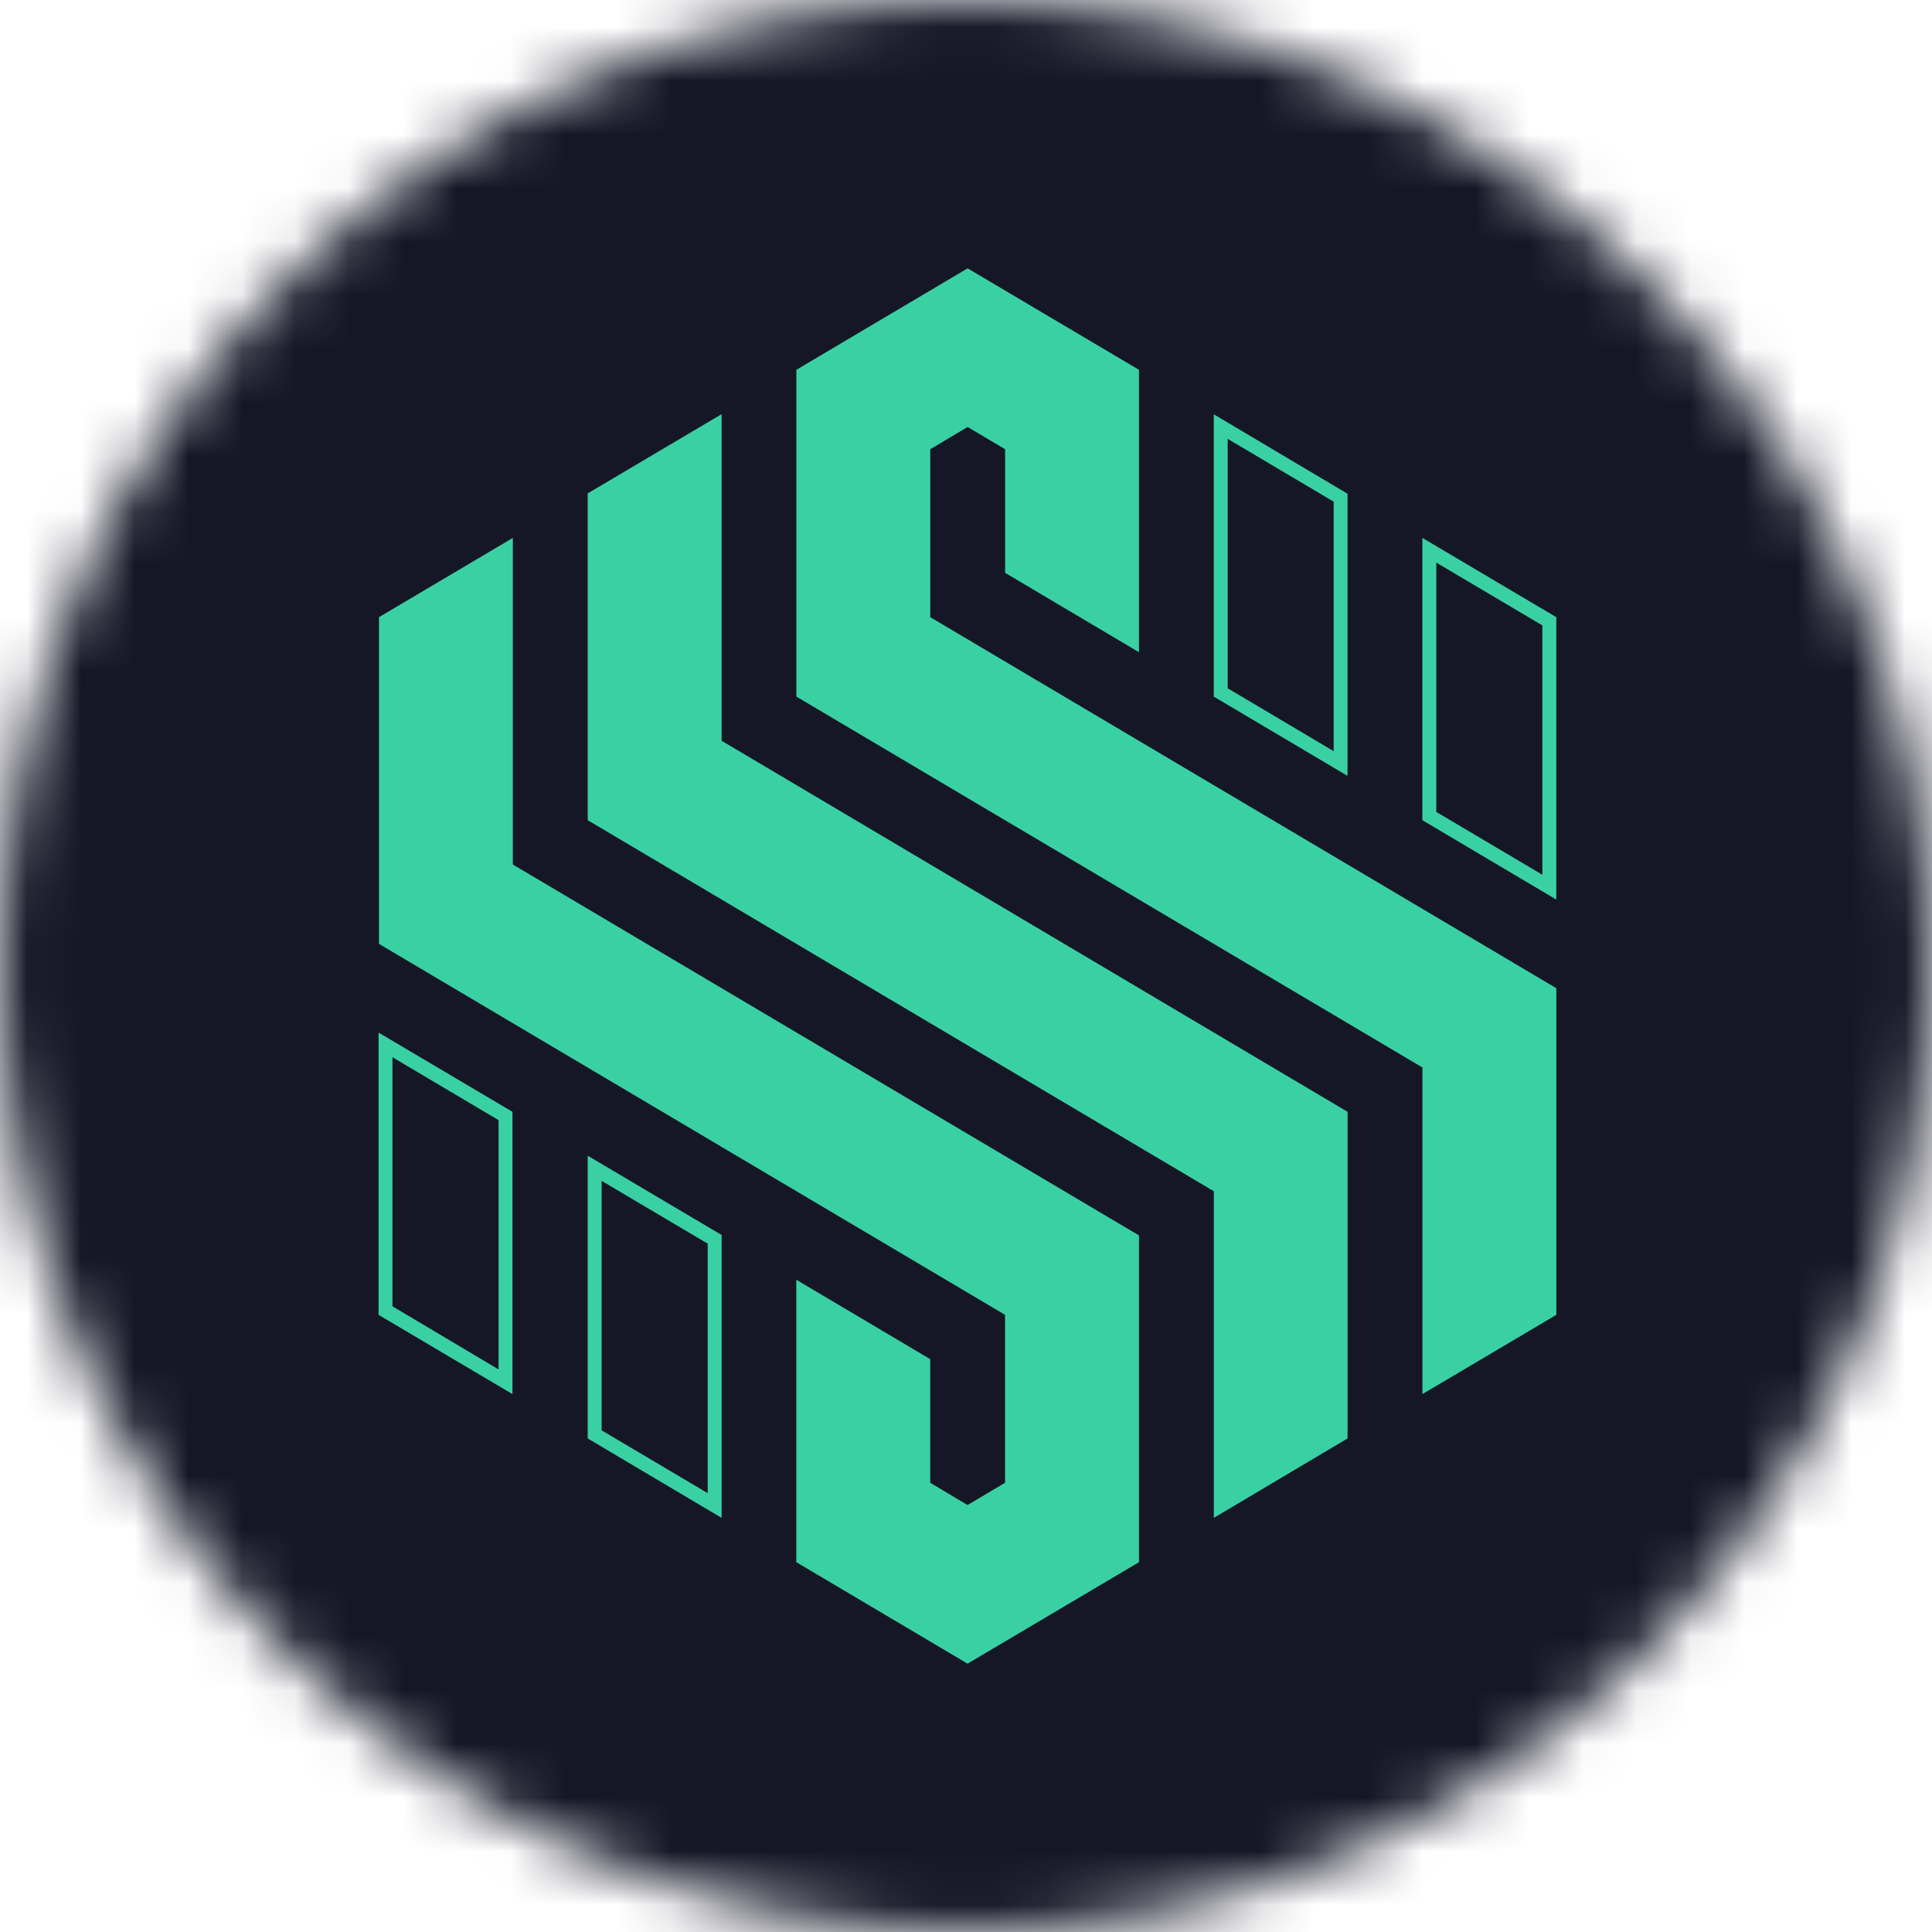 <svg width="36" height="36" viewBox="0 0 36 36" fill="none" xmlns="http://www.w3.org/2000/svg">
<mask id="mask0" mask-type="alpha" maskUnits="userSpaceOnUse" x="0" y="0" width="36" height="36">
<circle cx="18" cy="18" r="18" fill="#C4C4C4"/>
</mask>
<g mask="url(#mask0)">
<rect width="36" height="36" fill="#151727"/>
<path fill-rule="evenodd" clip-rule="evenodd" d="M25.11 20.717L13.446 13.803V7.717L10.951 9.194V15.283L22.618 22.197V28.283L25.11 26.803V20.717Z" fill="#39D1A4"/>
<path d="M22.876 8.177L24.851 9.348V13.997L22.876 12.825V8.177ZM22.617 7.717V12.98L25.109 14.457V9.2L22.617 7.72V7.717Z" fill="#39D1A4"/>
<path d="M11.21 22.003L13.187 23.174V27.823L11.21 26.652V22.003ZM10.951 21.544V26.803L13.446 28.283V23.012L10.951 21.535V21.544Z" fill="#39D1A4"/>
<path d="M26.763 10.483L28.74 11.654V16.3L26.763 15.129V10.483ZM26.504 10.023V15.283L28.999 16.762V11.5L26.504 10.023Z" fill="#39D1A4"/>
<path fill-rule="evenodd" clip-rule="evenodd" d="M18.729 8.371L18.03 7.956L17.334 8.371V11.5L29 18.414V24.5L26.505 25.977V19.891L14.839 12.98V6.891L18.03 5L21.223 6.891V12.153L18.729 10.674V8.371Z" fill="#39D1A4"/>
<path fill-rule="evenodd" clip-rule="evenodd" d="M18.728 27.629L18.029 28.044L17.333 27.629V25.326L14.838 23.846V29.109L18.029 31L21.223 29.109V23.02L9.556 16.109V10.023L7.062 11.5V17.588L18.728 24.5V27.629Z" fill="#39D1A4"/>
<path d="M7.313 19.7L9.29 20.872V25.517L7.313 24.341V19.7ZM7.054 19.241V24.5L9.549 25.977V20.717L7.054 19.241Z" fill="#39D1A4"/>
</g>
</svg>
